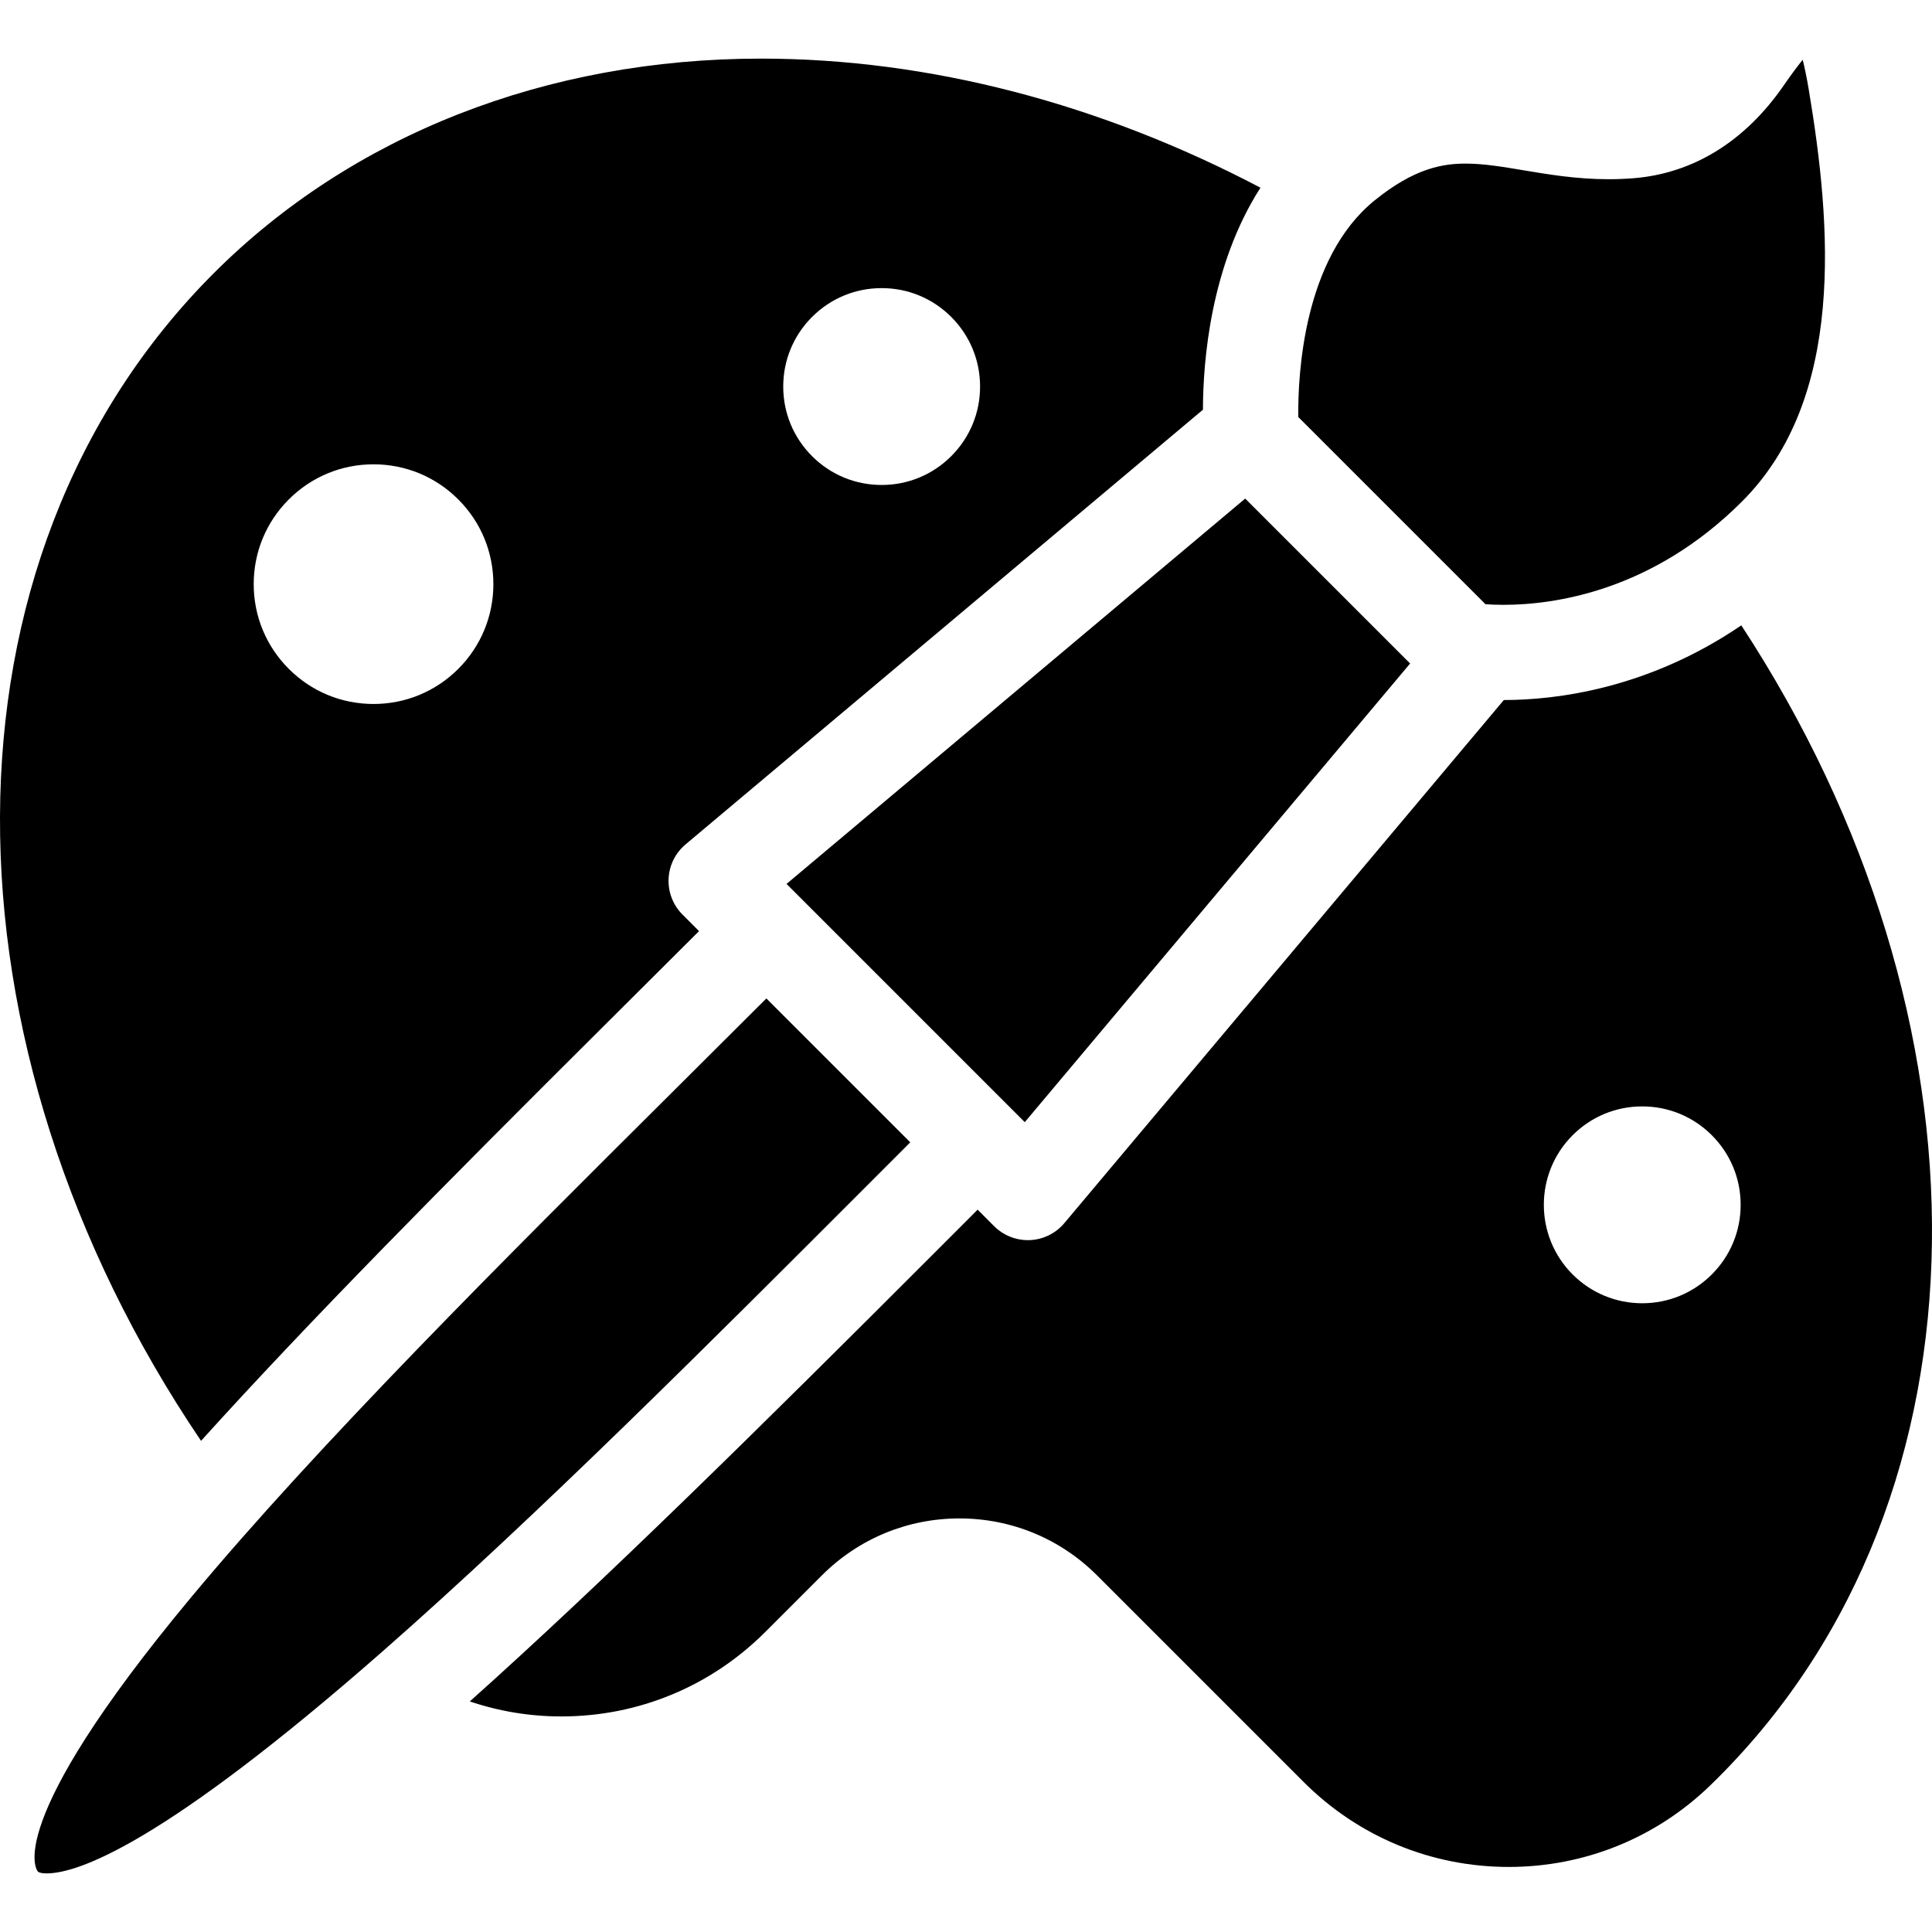 <?xml version="1.0" encoding="iso-8859-1"?>
<!-- Generator: Adobe Illustrator 17.1.0, SVG Export Plug-In . SVG Version: 6.00 Build 0)  -->
<!DOCTYPE svg PUBLIC "-//W3C//DTD SVG 1.1//EN" "http://www.w3.org/Graphics/SVG/1.1/DTD/svg11.dtd">
<svg version="1.1" id="Capa_1" xmlns="http://www.w3.org/2000/svg" xmlns:xlink="http://www.w3.org/1999/xlink" x="0px" y="0px"
	 viewBox="0 0 202.882 202.882" style="enable-background:new 0 0 202.882 202.882;" xml:space="preserve">
<path d="M107.613,117.839L82.596,92.822l48.164-40.466l17.319,17.319L107.613,117.839z M189.924,9.311
	c-0.211-1.258-0.424-2.253-0.621-3.036c-0.538,0.669-1.198,1.549-1.999,2.708c-4.048,5.859-9.49,9.223-15.736,9.73
	c-0.867,0.07-1.756,0.106-2.644,0.106c-3.341,0-6.313-0.499-8.935-0.938c-2.153-0.361-4.186-0.702-6.07-0.702
	c-2.376,0-5.372,0.46-9.576,3.872c-7.462,6.056-8.058,18.256-8.009,22.741l19.658,19.658c0.509,0.036,1.146,0.064,1.889,0.064
	c5.303,0,15.611-1.411,25.06-10.86C193.774,41.82,192.363,23.8,189.924,9.311z M180.43,186.666c-0.276,0.276-0.554,0.549-0.833,0.82
	c-5.699,5.522-13.214,8.564-21.157,8.564c-8.138,0-15.789-3.168-21.543-8.922l-21.689-21.689c-3.861-3.861-8.994-5.987-14.454-5.987
	c-5.46,0-10.593,2.126-14.454,5.987l-5.928,5.928c-5.725,5.725-13.334,8.878-21.427,8.878c-0.001,0-0.001,0-0.002,0
	c-3.323,0-6.556-0.544-9.607-1.577c14.046-12.563,30.396-28.692,48.771-47.08l3.708-3.71c0.287-0.287,0.562-0.566,0.845-0.851
	l1.74,1.74c0.94,0.939,2.212,1.464,3.535,1.464c0.072,0,0.145-0.001,0.217-0.005c1.4-0.061,2.71-0.706,3.612-1.779l46.155-54.935
	c5.51-0.005,15.149-1.175,24.937-7.842C209.825,106.802,210.079,157.016,180.43,186.666z M182.788,126.52
	c0-2.761-1.075-5.356-3.027-7.308c-1.953-1.953-4.548-3.027-7.309-3.027s-5.356,1.075-7.309,3.027c-4.03,4.03-4.03,10.587,0,14.617
	c1.952,1.952,4.548,3.027,7.309,3.027s5.356-1.075,7.308-3.027C181.714,131.876,182.788,129.28,182.788,126.52z M21.112,151.304
	C-6.929,109.878-7.59,58.728,22.451,28.687c14.53-14.53,34.94-22.532,57.471-22.532c17.703,0,35.716,4.769,52.44,13.555
	c-5.236,8.175-6.028,18.18-6.04,23.314l-54.334,45.65c-1.073,0.901-1.718,2.211-1.779,3.612c-0.061,1.4,0.469,2.761,1.459,3.752
	l1.74,1.74c-0.284,0.283-0.562,0.556-0.851,0.845c-2.964,2.964-6.021,6.005-9.129,9.098
	C46.801,124.262,32.429,138.776,21.112,151.304z M82.248,40.593c0,2.761,1.075,5.356,3.027,7.308
	c1.953,1.953,4.548,3.027,7.309,3.027s5.356-1.075,7.308-3.027c1.953-1.953,3.027-4.548,3.027-7.309s-1.075-5.356-3.027-7.309
	c-1.952-1.952-4.547-3.027-7.308-3.027s-5.356,1.075-7.308,3.027C83.323,35.237,82.248,37.833,82.248,40.593z M26.642,61.342
	c0,3.361,1.309,6.521,3.686,8.898c2.376,2.377,5.537,3.686,8.898,3.686s6.521-1.309,8.898-3.686
	c2.377-2.376,3.686-5.537,3.686-8.898s-1.309-6.521-3.686-8.898s-5.537-3.686-8.898-3.686s-6.521,1.309-8.898,3.686
	C27.952,54.82,26.642,57.98,26.642,61.342z M91.031,124.519l3.711-3.713c0.287-0.287,0.562-0.566,0.845-0.851l-15.107-15.107
	c-0.285,0.283-0.562,0.556-0.851,0.845c-2.971,2.97-6.033,6.017-9.147,9.115c-17.355,17.267-37.026,36.837-50.475,53.005
	C-0.045,191.92,3.93,196.484,3.973,196.527c0.17,0.174,0.652,0.2,0.924,0.2c3.257,0,12.176-3.033,35.319-23.349
	C56.425,159.15,74.81,140.751,91.031,124.519z"/>
<g>
</g>
<g>
</g>
<g>
</g>
<g>
</g>
<g>
</g>
<g>
</g>
<g>
</g>
<g>
</g>
<g>
</g>
<g>
</g>
<g>
</g>
<g>
</g>
<g>
</g>
<g>
</g>
<g>
</g>
</svg>
